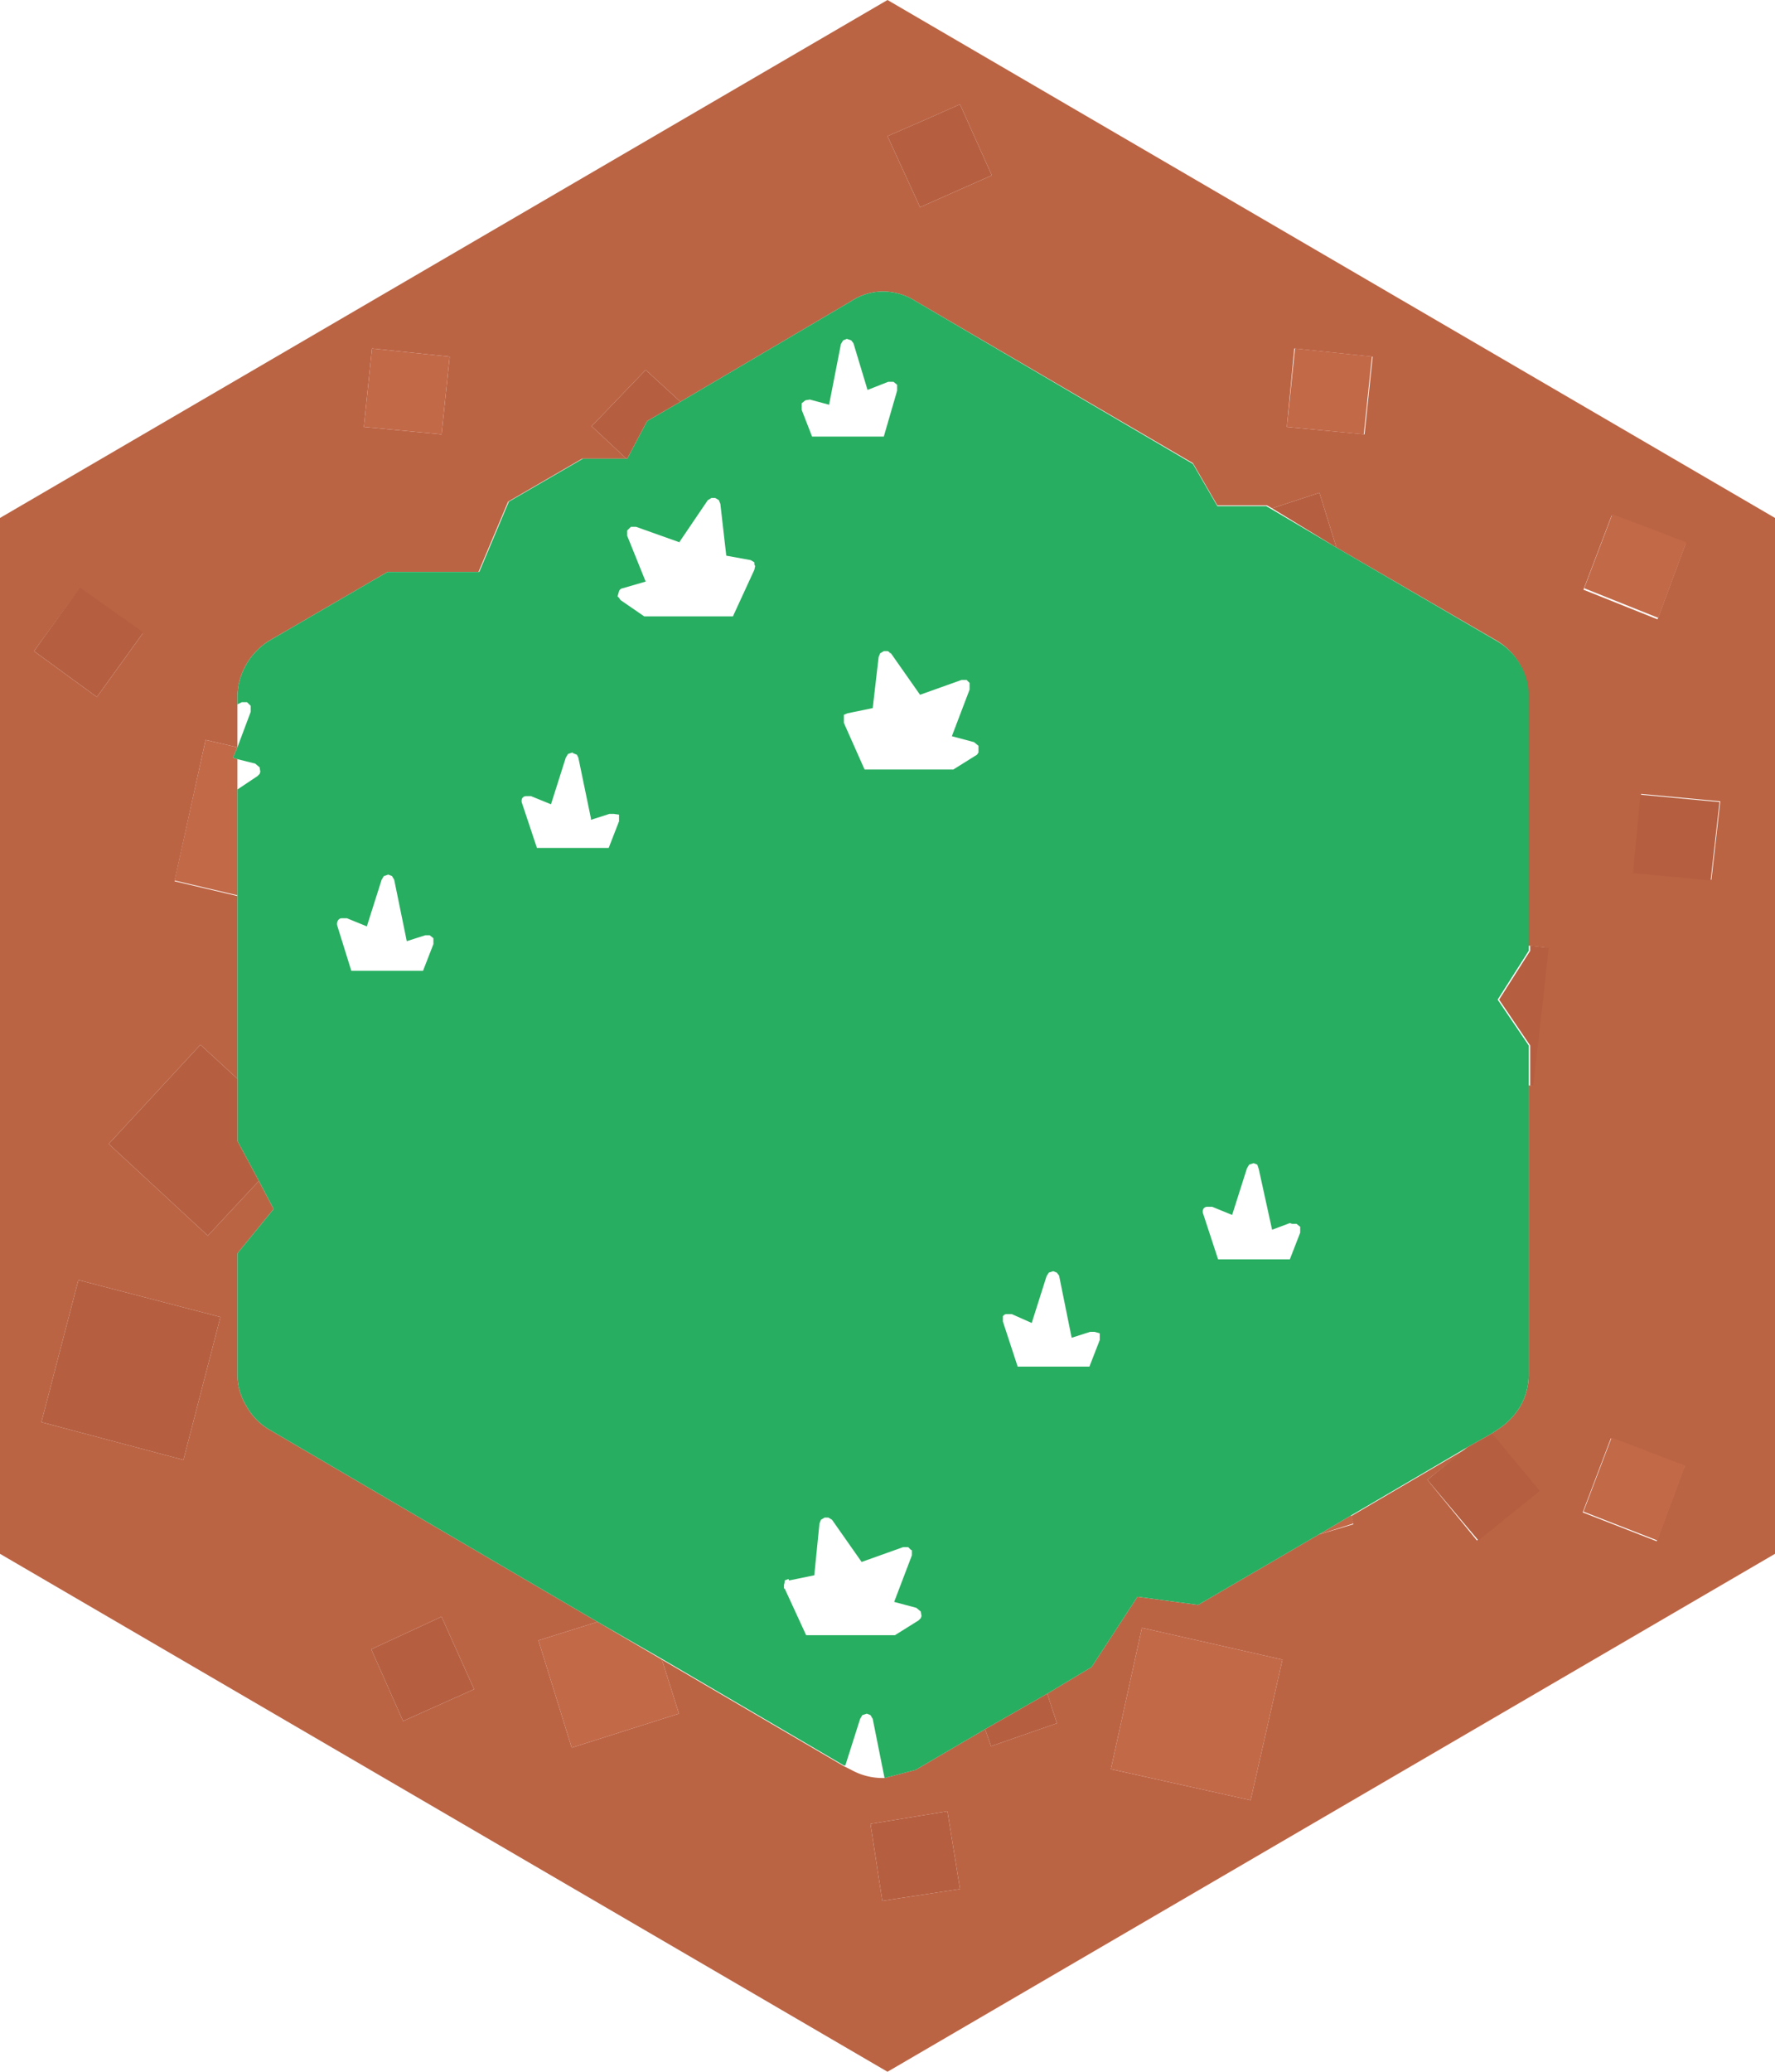 <svg xmlns="http://www.w3.org/2000/svg" xmlns:xlink="http://www.w3.org/1999/xlink" viewBox="0 0 120 140"><defs><style>.cls-1{fill:#bb6444;}.cls-2{fill:#c26948;}.cls-3{fill:#27ae60;}.cls-4{fill:#b55f40;}.cls-5{fill:url(#linear-gradient);}.cls-6{fill:url(#linear-gradient-2);}.cls-7{fill:url(#linear-gradient-3);}.cls-8{fill:url(#linear-gradient-4);}.cls-9{fill:url(#linear-gradient-5);}.cls-10{fill:url(#linear-gradient-6);}.cls-11{fill:url(#linear-gradient-7);}.cls-12{fill:url(#linear-gradient-8);}.cls-13{fill:url(#linear-gradient-9);}.cls-14{fill:url(#linear-gradient-10);}</style><linearGradient id="linear-gradient" x1="-819.2" y1="50.4" x2="819.2" y2="50.4" gradientTransform="matrix(0, 0, 0, 0, 14.83, 49.5)" gradientUnits="userSpaceOnUse"><stop offset="0" stop-color="#27ae60"/><stop offset="1" stop-color="#30c26d"/></linearGradient><linearGradient id="linear-gradient-2" x1="-819.2" y1="37.63" x2="819.2" y2="37.63" gradientTransform="matrix(0, 0, 0, 0, 48.33, 37.6)" xlink:href="#linear-gradient"/><linearGradient id="linear-gradient-3" x1="-819.2" y1="54.13" x2="819.2" y2="54.13" gradientTransform="matrix(0, 0, 0, 0, 40.07, 54.1)" xlink:href="#linear-gradient"/><linearGradient id="linear-gradient-4" x1="-819.2" y1="26.15" x2="819.2" y2="26.15" gradientTransform="matrix(0, 0, 0, 0, 58.97, 26.15)" xlink:href="#linear-gradient"/><linearGradient id="linear-gradient-5" x1="-819.2" y1="47.98" x2="819.2" y2="47.98" gradientTransform="matrix(0, 0, 0, 0, 63.48, 48)" xlink:href="#linear-gradient"/><linearGradient id="linear-gradient-6" x1="-819.2" y1="81.88" x2="819.2" y2="81.88" gradientTransform="matrix(0, 0, 0, 0, 86.07, 81.85)" xlink:href="#linear-gradient"/><linearGradient id="linear-gradient-7" x1="-819.2" y1="106.52" x2="819.2" y2="106.52" gradientTransform="matrix(0, 0, 0, 0, 59.33, 106.55)" xlink:href="#linear-gradient"/><linearGradient id="linear-gradient-8" x1="-819.2" y1="89.13" x2="819.2" y2="89.13" gradientTransform="matrix(0, 0, 0, 0, 72.57, 89.1)" xlink:href="#linear-gradient"/><linearGradient id="linear-gradient-9" x1="-819.2" y1="118" x2="819.2" y2="118" gradientTransform="matrix(0, 0, 0, 0, 59.97, 119.1)" xlink:href="#linear-gradient"/><linearGradient id="linear-gradient-10" x1="-819.2" y1="62.38" x2="819.2" y2="62.38" gradientTransform="matrix(0, 0, 0, 0, 27.62, 62.35)" xlink:href="#linear-gradient"/></defs><title>Asset 62</title><g id="Layer_2" data-name="Layer 2"><g id="Layer_1-2" data-name="Layer 1"><path class="cls-1" d="M29.85,29.35l.55-5.25-5.25-.55-.55,5.3,5.25.5M42.35,31h-3l-5,2.9-2,4.75H26.2l-8,4.65A4.54,4.54,0,0,0,16.05,47v3.5L13.9,50l-2.1,9.55,4.25,1V72.9l-2.5-2.3-6.2,6.7,6.7,6.2,3.45-3.7,1,1.9-2.45,3v8.15a4.11,4.11,0,0,0,.6,2.15,4.18,4.18,0,0,0,1.55,1.6l22.2,13-4,1.25,2.25,7.25,7.25-2.3-1.15-3.65,12.3,7.2.5.25a4.36,4.36,0,0,0,2.15.55h.1l2.1-.55,4.7-2.75L67,118l4.45-1.55-.65-2,3-1.8,3.1-4.75,4.1.55,8.15-4.75L91.5,103l-.15-.55,7.85-4.6L96.5,100l3.35,4.1,4.15-3.35-3.2-3.85.45-.3A4.75,4.75,0,0,0,102.8,95a4.36,4.36,0,0,0,.55-2.15V73.35h.2l.65-5.6h0l.4-3.7-1.3-.15V47a4.07,4.07,0,0,0-.55-2.1,4.26,4.26,0,0,0-1.55-1.6L90.35,37,89.2,33.3,86,34.35l-.35-.2H82.3L80.65,31.3,61.9,20.35a4.14,4.14,0,0,0-2.2-.65,3.9,3.9,0,0,0-2.15.65L46,27.15,43.65,25,40,28.8,42.35,31M9.65,42.75l-4.25-3L2.3,44l4.25,3.1,3.1-4.3M60,9.2,62.2,14l4.85-2.15L64.9,7.05C63.27,7.78,61.63,8.5,60,9.2M92.75,24.1l-5.25-.55L87,28.85l5.25.5.55-5.25m23.5,30.05-5.35-.5-.5,5.3,5.25.5.6-5.3m-4.2-12.4,1.85-5-5-1.9-1.9,5,5,2M120,35v70L60,140,0,105V35L60,0l60,35m-6.1,64.1-5-1.9-1.9,5,5,1.95,1.85-5M77.2,110l-2.1,9.55,9.45,2.1,2.15-9.5L77.2,110M64.05,122.4l-5.2.85.8,5.2,5.25-.8-.85-5.25M14.9,89,5.3,86.5,2.8,96.1l9.6,2.55L14.9,89m10.2,22.45,2.15,4.85,4.8-2.15-2.2-4.9-4.75,2.2"/><path class="cls-2" d="M29.85,29.35l-5.25-.5.55-5.3,5.25.55-.55,5.25m61.5,73.05.15.55-2.35.75,2.2-1.3m-46.6,9.75,1.15,3.65-7.25,2.3-2.25-7.25,4-1.25,4.35,2.55M16.05,60.5l-4.25-1L13.9,50l2.15.5-.3.7.3.1v9.2m76.7-36.4-.55,5.25L87,28.85l.55-5.3,5.25.55m19.3,17.65-5-2,1.9-5,5,1.9-1.85,5M113.9,99.1l-1.85,5-5-1.95,1.9-5,5,1.9M77.2,110l9.5,2.15-2.15,9.5-9.45-2.1L77.2,110"/><path class="cls-3" d="M16.05,47.6V47a4.54,4.54,0,0,1,2.15-3.7l8-4.65h6.2l2-4.75,5-2.9h3l1.35-2.55L46,27.15l11.55-6.8a3.9,3.9,0,0,1,2.15-.65,4.14,4.14,0,0,1,2.2.65l18.75,11,1.65,2.85h3.3l.35.2,4.4,2.6,10.9,6.35a4.26,4.26,0,0,1,1.55,1.6,4.07,4.07,0,0,1,.55,2.1V64.25l-2.1,3.3,2.1,3.1v22.2A4.36,4.36,0,0,1,102.8,95a4.75,4.75,0,0,1-1.55,1.6l-.45.3-1.6.9-7.85,4.6-2.2,1.3L81,108.45l-4.1-.55-3.1,4.75-3,1.8-4.2,2.4-4.7,2.75-2.1.55-.8-4-.15-.25-.25-.1-.3.1-.15.25-1,3.15h-.1l-12.3-7.2L40.4,109.6l-22.2-13A4.18,4.18,0,0,1,16.65,95a4.11,4.11,0,0,1-.6-2.15V84.7l2.45-3-1-1.9-1.45-2.7V53.35l1.35-.9.15-.15.05-.15-.05-.3-.3-.25-1.2-.3-.3-.1.3-.7v0l.9-2.4V47.7l-.05-.05-.2-.2h-.35l-.3.15m26.4-11.8-.05.05v.35l1.25,3.1-1.55.45a.31.31,0,0,0-.25.2l-.1.35.1.1.1.15,1.6,1.1h6L51,38.5l0,0,.05-.25-.05-.1,0-.05,0-.1-.25-.15-1.65-.3-.4-3.5-.1-.25-.25-.15h-.25l-.25.15-1.9,2.8,0,.05L43,35.6h-.35l-.2.2M38.7,50.85l-.3.1-.15.25-1,3.15L35.9,53.8h-.35a.3.3,0,0,0-.25.15v0a.42.42,0,0,0,0,.35l1,3h4.85l.7-1.8v-.45L41.5,55h-.3l-1.25.4V55.3l-.85-4.1L39,51l-.25-.1m16-23.9-.3.05-.25.2v.45l.7,1.8h4.85l.9-3.1V26l-.25-.2h-.35l-1.4.55L57.7,23.2,57.55,23l-.3-.1L57,23l-.15.25-.8,4.1L54.75,27m5.45,17.2A.3.3,0,0,0,60,44l-.25,0-.25.15-.1.25L59,47.85l-1.7.35-.25.1,0,.1,0,.2v.25h0L58.45,52h6l1.6-1h0l.1-.15,0-.15,0-.3-.3-.25-1.5-.4,1.2-3.15V46.2l0-.05-.2-.2H65l-2.8,1-2-2.85m27,38.55L86,83.1,85.1,79,85,78.7l-.25-.1-.3.1-.15.25-1,3.15-1.35-.55h-.35a.3.3,0,0,0-.25.15v0a.42.42,0,0,0,0,.35l1,3.05h4.85l.7-1.8V82.9l-.25-.2h-.3m-34.05,24-.25.1,0,.1-.05.2v.25h.05l1.45,3.15h6l1.6-1,.15-.15.05-.15-.05-.3-.3-.25-1.5-.4,1.2-3.15v-.35l-.05,0-.2-.2h-.35l-2.8,1-2-2.85-.25-.15-.25,0-.25.15-.1.25-.35,3.5-1.7.35M70.9,86l-.15.25-1,3.15L68.4,88.8h-.35a.3.3,0,0,0-.25.15v0l0,.35,1,3.05h4.85l.7-1.8v-.45L74,90h-.3l-1.25.4L71.6,86.2,71.45,86l-.25-.1-.3.1M26.5,59.2l-.25-.1-.3.1-.15.25-1,3.15-1.35-.55H23.1a.3.3,0,0,0-.25.15v0a.42.42,0,0,0-.05.35l.95,3.05H28.6l.7-1.8V63.4l-.25-.2h-.3l-1.25.4-.85-4.15-.15-.25"/><path class="cls-4" d="M42.35,31,40,28.8,43.65,25,46,27.15l-2.25,1.3L42.4,31h0M86,34.35,89.2,33.3,90.35,37,86,34.35m17.4,29.55,1.3.15-.4,3.7h0l-.65,5.6h-.2v-2.7l-2.1-3.1,2.1-3.3V63.9m-2.55,33,3.2,3.85-4.15,3.35L96.5,100l2.7-2.2,1.6-.9m-30,17.55.65,2L67,118l-.4-1.15,4.2-2.4M17.5,79.8l-3.45,3.7-6.7-6.2,6.2-6.7,2.5,2.3v4.2l1.45,2.7m-7.85-37-3.1,4.3L2.3,44,5.4,39.7l4.25,3M60,9.2c1.63-.7,3.27-1.42,4.9-2.15l2.15,4.8L62.2,14,60,9.2m56.25,45-.6,5.3L110.4,59l.5-5.3,5.35.5M64.05,122.4l.85,5.25-5.25.8-.8-5.2,5.2-.85M14.9,89l-2.5,9.65L2.8,96.1l2.5-9.6L14.9,89m10.2,22.45,4.75-2.2,2.2,4.9-4.8,2.15-2.15-4.85"/><path class="cls-5" d="M16.05,50.45V47.6l.3-.15h.35l.2.2.05.05v.35l-.9,2.4m0,.85,1.2.3.3.25.05.3-.05.15-.15.15-1.35.9V51.3"/><path class="cls-6" d="M42.45,35.8l.2-.2H43l2.85,1,0-.05,1.9-2.8.25-.15h.25l.25.15.1.25.4,3.5,1.65.3L51,38l0,.1,0,.05.05.1-.05.25,0,0-1.45,3.15h-6L42,40.55l-.1-.15-.1-.1.1-.35a.31.31,0,0,1,.25-.2l1.55-.45L42.4,36.2v-.35l.05-.05"/><path class="cls-7" d="M38.7,50.85,39,51l.15.25L40,55.3v.05L41.2,55h.3l.25.2v.45l-.7,1.8H36.2l-1-3a.42.42,0,0,1,0-.35v0a.3.3,0,0,1,.25-.15h.35l1.35.55,1-3.15L38.4,51l.3-.1"/><path class="cls-8" d="M54.75,27l1.25.4.8-4.1L57,23l.3-.15.3.1.15.25.95,3.15,1.4-.55h.35l.25.2v.35l-.9,3.1H54.9l-.7-1.8V27.2l.25-.2.3-.05"/><path class="cls-9" d="M60.2,44.15l2,2.85L65,46h.35l.2.2,0,.05v.35L64.4,49.7l1.5.4.3.25,0,.3,0,.15-.1.15h0l-1.6,1h-6L57,48.85h0V48.6l0-.2,0-.1.25-.1,1.7-.35.35-3.5.1-.25L59.7,44,60,44a.3.3,0,0,1,.25.15"/><path class="cls-10" d="M87.2,82.7h.3l.25.2v.45l-.7,1.8H82.2l-1-3.05a.42.42,0,0,1,0-.35v0a.3.3,0,0,1,.25-.15h.35l1.35.55,1-3.15.15-.25.3-.1.25.1.15.25L86,83.1l1.25-.4"/><path class="cls-11" d="M53.15,106.75l1.7-.35.35-3.5.1-.25.25-.15.25,0,.25.15,2,2.85,2.8-1h.35l.2.2.05,0v.35l-1.2,3.15,1.5.4.3.25.05.3-.05.15-.15.15-1.6,1h-6l-1.45-3.15H52.8v-.25l.05-.2,0-.1.25-.1"/><path class="cls-12" d="M70.9,86l.3-.1.25.1.15.25.85,4.15L73.7,90H74l.25.2v.45l-.7,1.8H68.7l-1-3.05,0-.35v0a.3.3,0,0,1,.25-.15h.35l1.35.55,1-3.15L70.9,86"/><path class="cls-13" d="M59.8,120.15h-.1a4.36,4.36,0,0,1-2.15-.55l-.5-.25h.1l1-3.15.15-.25.3-.1.25.1.15.25.8,4"/><path class="cls-14" d="M26.5,59.2l.15.25.85,4.15,1.25-.4h.3l.25.2v.45l-.7,1.8H23.75L22.8,62.6a.42.42,0,0,1,.05-.35v0a.3.3,0,0,1,.25-.15h.35l1.35.55,1-3.15L26,59.2l.3-.1.25.1"/></g></g></svg>